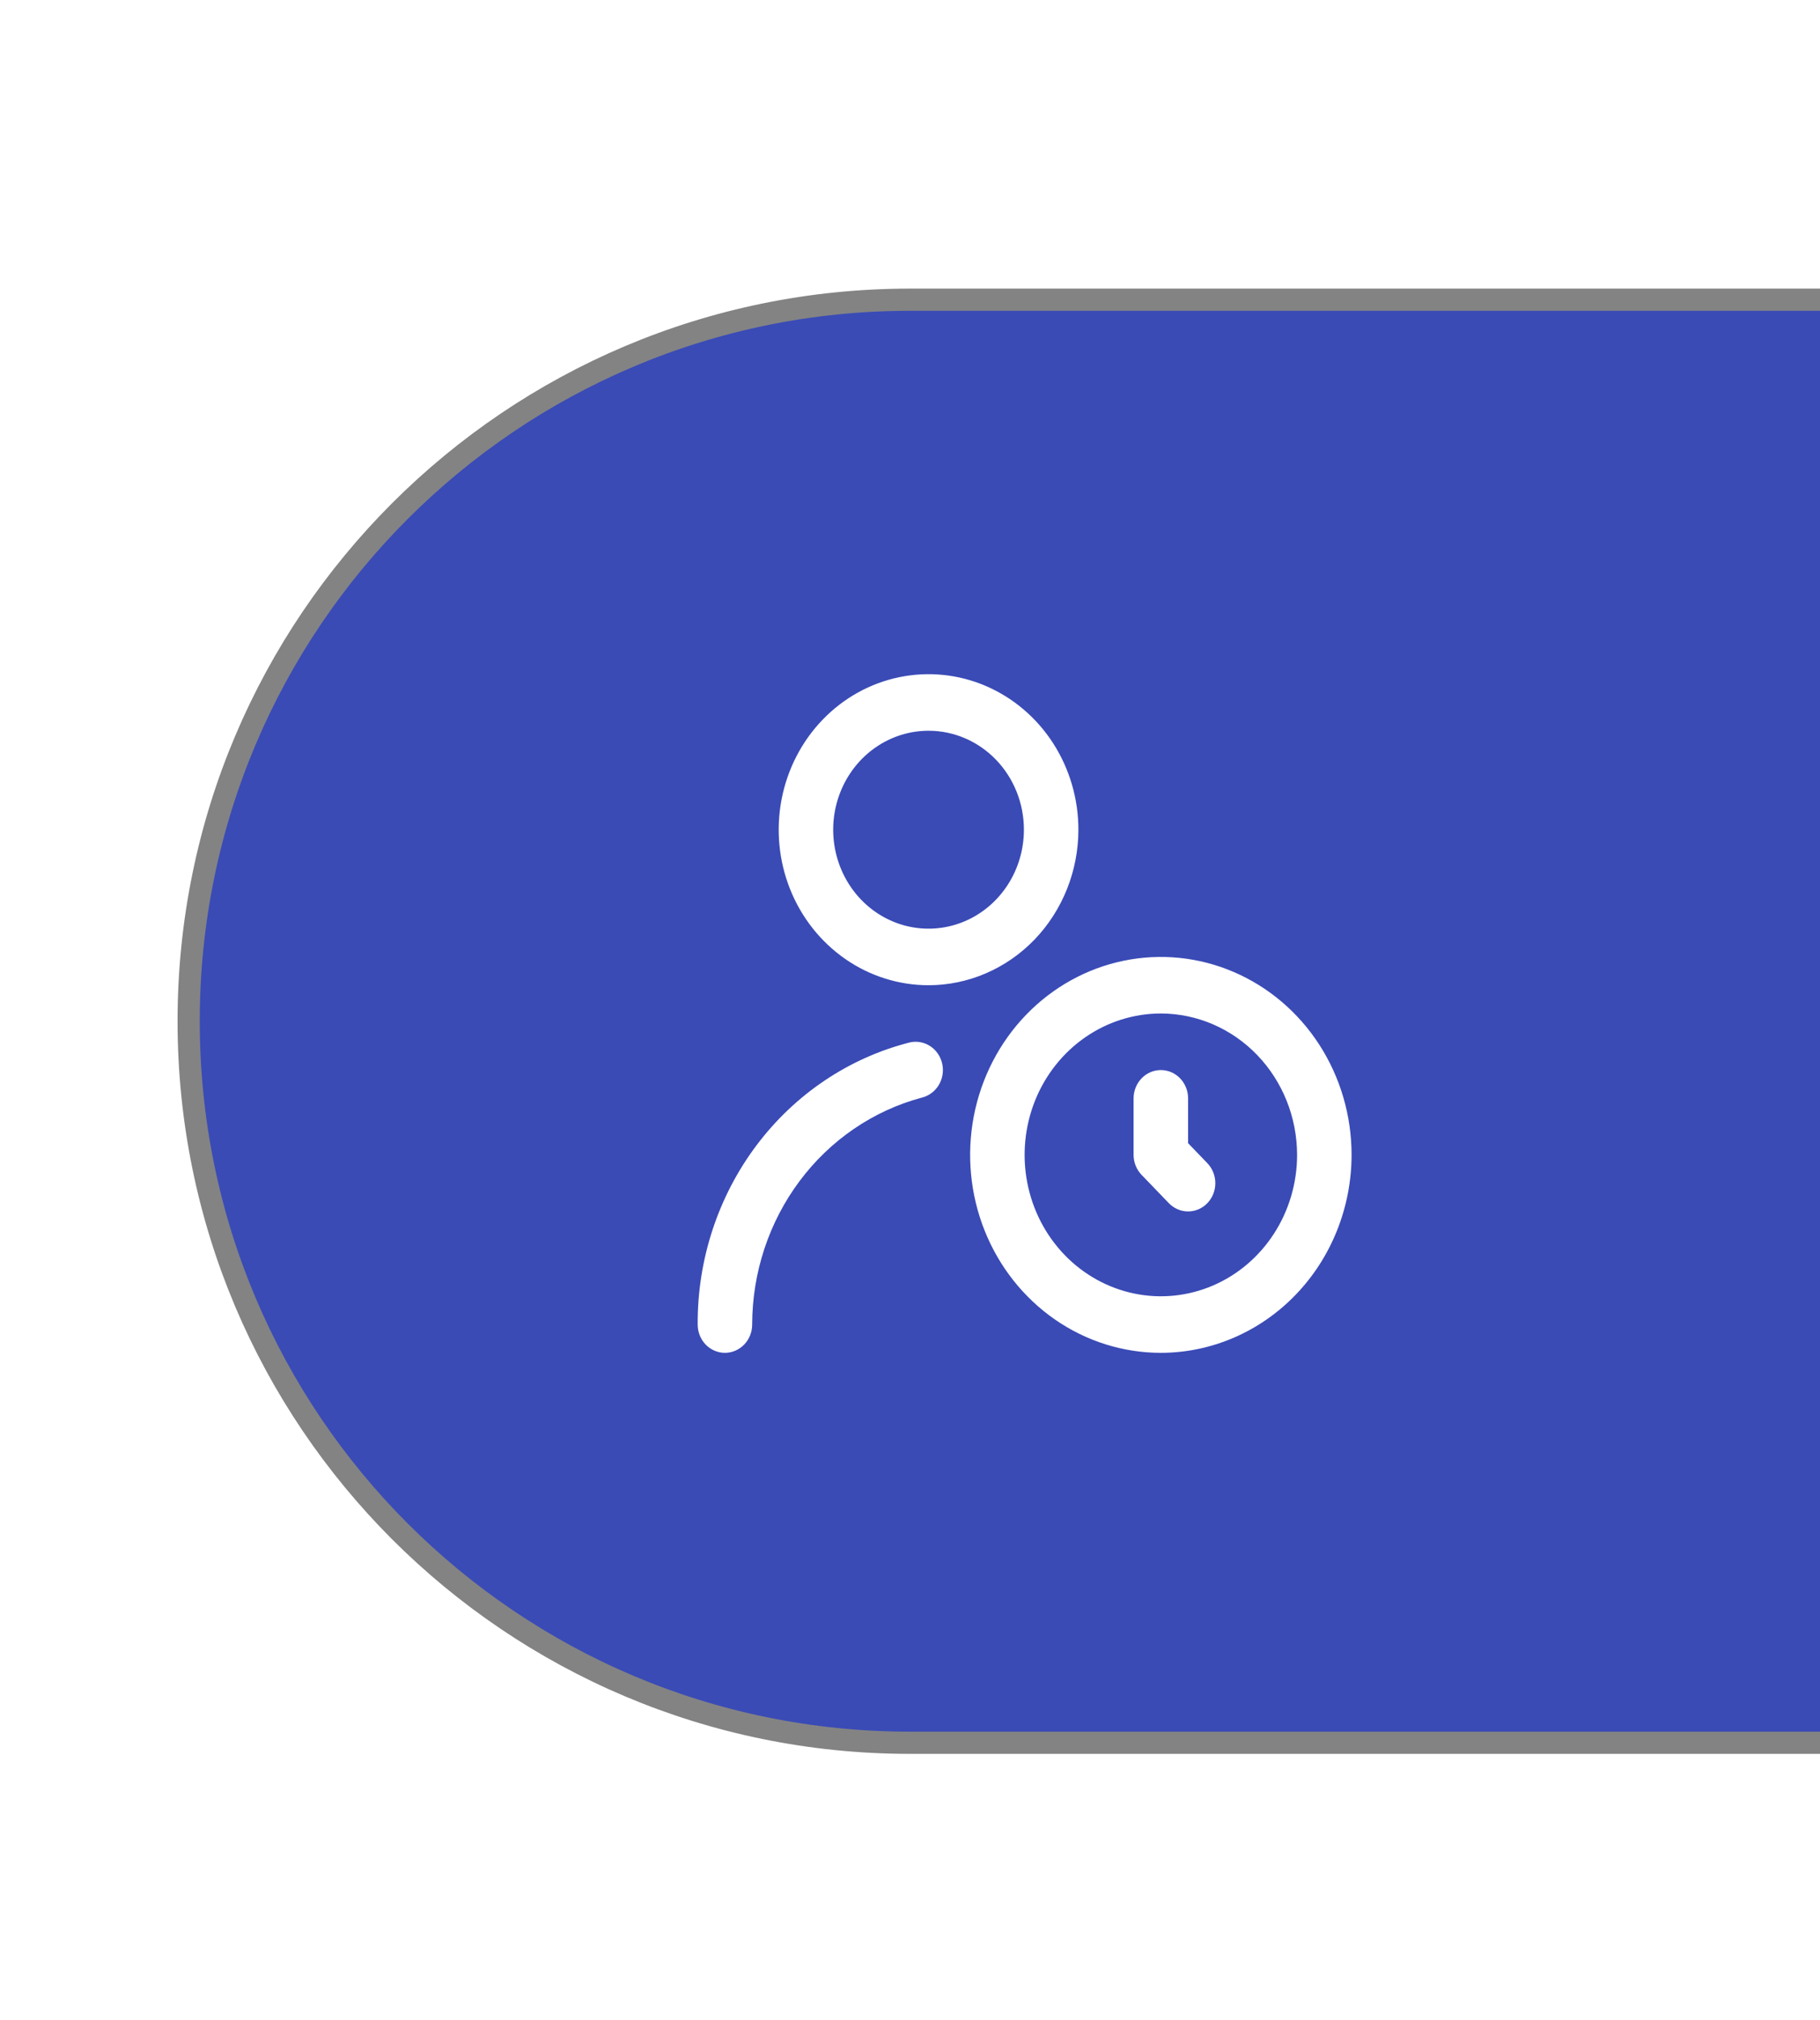 <svg width="82" height="91" viewBox="0 0 82 91" fill="none" xmlns="http://www.w3.org/2000/svg">
<g filter="url(#filter0_dd_748_6003)">
<path d="M12.5 43C12.5 25.051 27.051 10.5 45 10.5H88.5V75.5H45C27.051 75.5 12.5 60.949 12.5 43Z" fill="#3A4BB6" stroke="#838383"/>
<g clip-path="url(#clip0_748_6003)">
<path d="M56.302 57.936C54.602 57.936 52.941 57.413 51.528 56.433C50.115 55.453 49.014 54.061 48.363 52.432C47.713 50.803 47.543 49.01 47.874 47.28C48.206 45.551 49.024 43.962 50.226 42.715C51.428 41.468 52.959 40.619 54.626 40.275C56.292 39.931 58.02 40.108 59.59 40.783C61.16 41.458 62.502 42.6 63.447 44.066C64.391 45.533 64.895 47.256 64.895 49.02C64.892 51.384 63.986 53.65 62.375 55.321C60.764 56.993 58.58 57.933 56.302 57.936ZM56.302 42.651C55.088 42.651 53.901 43.025 52.892 43.725C51.883 44.424 51.096 45.419 50.631 46.583C50.167 47.746 50.045 49.027 50.282 50.262C50.519 51.498 51.103 52.632 51.962 53.523C52.82 54.414 53.914 55.02 55.105 55.266C56.295 55.512 57.529 55.386 58.651 54.904C59.772 54.422 60.731 53.605 61.405 52.558C62.08 51.511 62.44 50.279 62.44 49.02C62.438 47.331 61.79 45.713 60.64 44.519C59.489 43.325 57.929 42.653 56.302 42.651ZM58.397 51.194C58.627 50.955 58.757 50.631 58.757 50.294C58.757 49.956 58.627 49.632 58.397 49.393L57.529 48.492V46.472C57.529 46.135 57.4 45.811 57.17 45.572C56.94 45.333 56.627 45.199 56.302 45.199C55.976 45.199 55.664 45.333 55.434 45.572C55.204 45.811 55.074 46.135 55.074 46.472V49.02C55.074 49.358 55.204 49.681 55.434 49.92L56.662 51.194C56.892 51.433 57.204 51.567 57.529 51.567C57.855 51.567 58.167 51.433 58.397 51.194ZM37.889 56.662C37.892 54.322 38.643 52.049 40.025 50.199C41.407 48.349 43.342 47.028 45.525 46.442C45.683 46.405 45.831 46.336 45.963 46.239C46.095 46.143 46.207 46.02 46.293 45.879C46.379 45.737 46.438 45.579 46.465 45.414C46.492 45.249 46.488 45.081 46.452 44.917C46.416 44.754 46.35 44.6 46.257 44.463C46.164 44.326 46.046 44.21 45.909 44.121C45.773 44.031 45.621 43.971 45.462 43.943C45.303 43.914 45.14 43.919 44.983 43.956C42.247 44.652 39.816 46.285 38.084 48.59C36.352 50.895 35.418 53.739 35.434 56.662C35.434 57 35.563 57.324 35.793 57.563C36.023 57.801 36.336 57.936 36.661 57.936C36.987 57.936 37.299 57.801 37.529 57.563C37.76 57.324 37.889 57 37.889 56.662ZM45.836 41.378C44.501 41.378 43.195 40.967 42.085 40.197C40.975 39.427 40.109 38.333 39.598 37.053C39.087 35.773 38.954 34.365 39.214 33.006C39.475 31.647 40.118 30.399 41.062 29.419C42.006 28.439 43.209 27.772 44.519 27.502C45.828 27.232 47.186 27.37 48.42 27.9C49.653 28.431 50.708 29.328 51.45 30.48C52.191 31.633 52.587 32.987 52.587 34.373C52.585 36.23 51.873 38.01 50.608 39.324C49.342 40.637 47.626 41.376 45.836 41.378ZM45.836 29.915C44.986 29.915 44.156 30.176 43.449 30.666C42.742 31.156 42.192 31.852 41.867 32.666C41.541 33.481 41.456 34.377 41.622 35.242C41.788 36.107 42.197 36.901 42.798 37.525C43.399 38.148 44.164 38.573 44.998 38.745C45.831 38.917 46.695 38.828 47.48 38.491C48.265 38.154 48.936 37.582 49.408 36.849C49.88 36.116 50.132 35.254 50.132 34.373C50.132 33.19 49.68 32.056 48.874 31.22C48.068 30.384 46.975 29.915 45.836 29.915Z" fill="white"/>
</g>
</g>
<defs>
<filter id="filter0_dd_748_6003" x="0" y="0" width="99" height="91" filterUnits="userSpaceOnUse" color-interpolation-filters="sRGB">
<feFlood flood-opacity="0" result="BackgroundImageFix"/>
<feColorMatrix in="SourceAlpha" type="matrix" values="0 0 0 0 0 0 0 0 0 0 0 0 0 0 0 0 0 0 127 0" result="hardAlpha"/>
<feOffset dx="-4" dy="-2"/>
<feGaussianBlur stdDeviation="4"/>
<feComposite in2="hardAlpha" operator="out"/>
<feColorMatrix type="matrix" values="0 0 0 0 0 0 0 0 0 0 0 0 0 0 0 0 0 0 0.12 0"/>
<feBlend mode="normal" in2="BackgroundImageFix" result="effect1_dropShadow_748_6003"/>
<feColorMatrix in="SourceAlpha" type="matrix" values="0 0 0 0 0 0 0 0 0 0 0 0 0 0 0 0 0 0 127 0" result="hardAlpha"/>
<feOffset dy="5"/>
<feGaussianBlur stdDeviation="5"/>
<feComposite in2="hardAlpha" operator="out"/>
<feColorMatrix type="matrix" values="0 0 0 0 0 0 0 0 0 0 0 0 0 0 0 0 0 0 0.15 0"/>
<feBlend mode="normal" in2="effect1_dropShadow_748_6003" result="effect2_dropShadow_748_6003"/>
<feBlend mode="normal" in="SourceGraphic" in2="effect2_dropShadow_748_6003" result="shape"/>
</filter>
<clipPath id="clip0_748_6003">
<rect width="29.461" height="30.568" fill="white" transform="translate(35.434 27.367)"/>
</clipPath>
</defs>
</svg>
